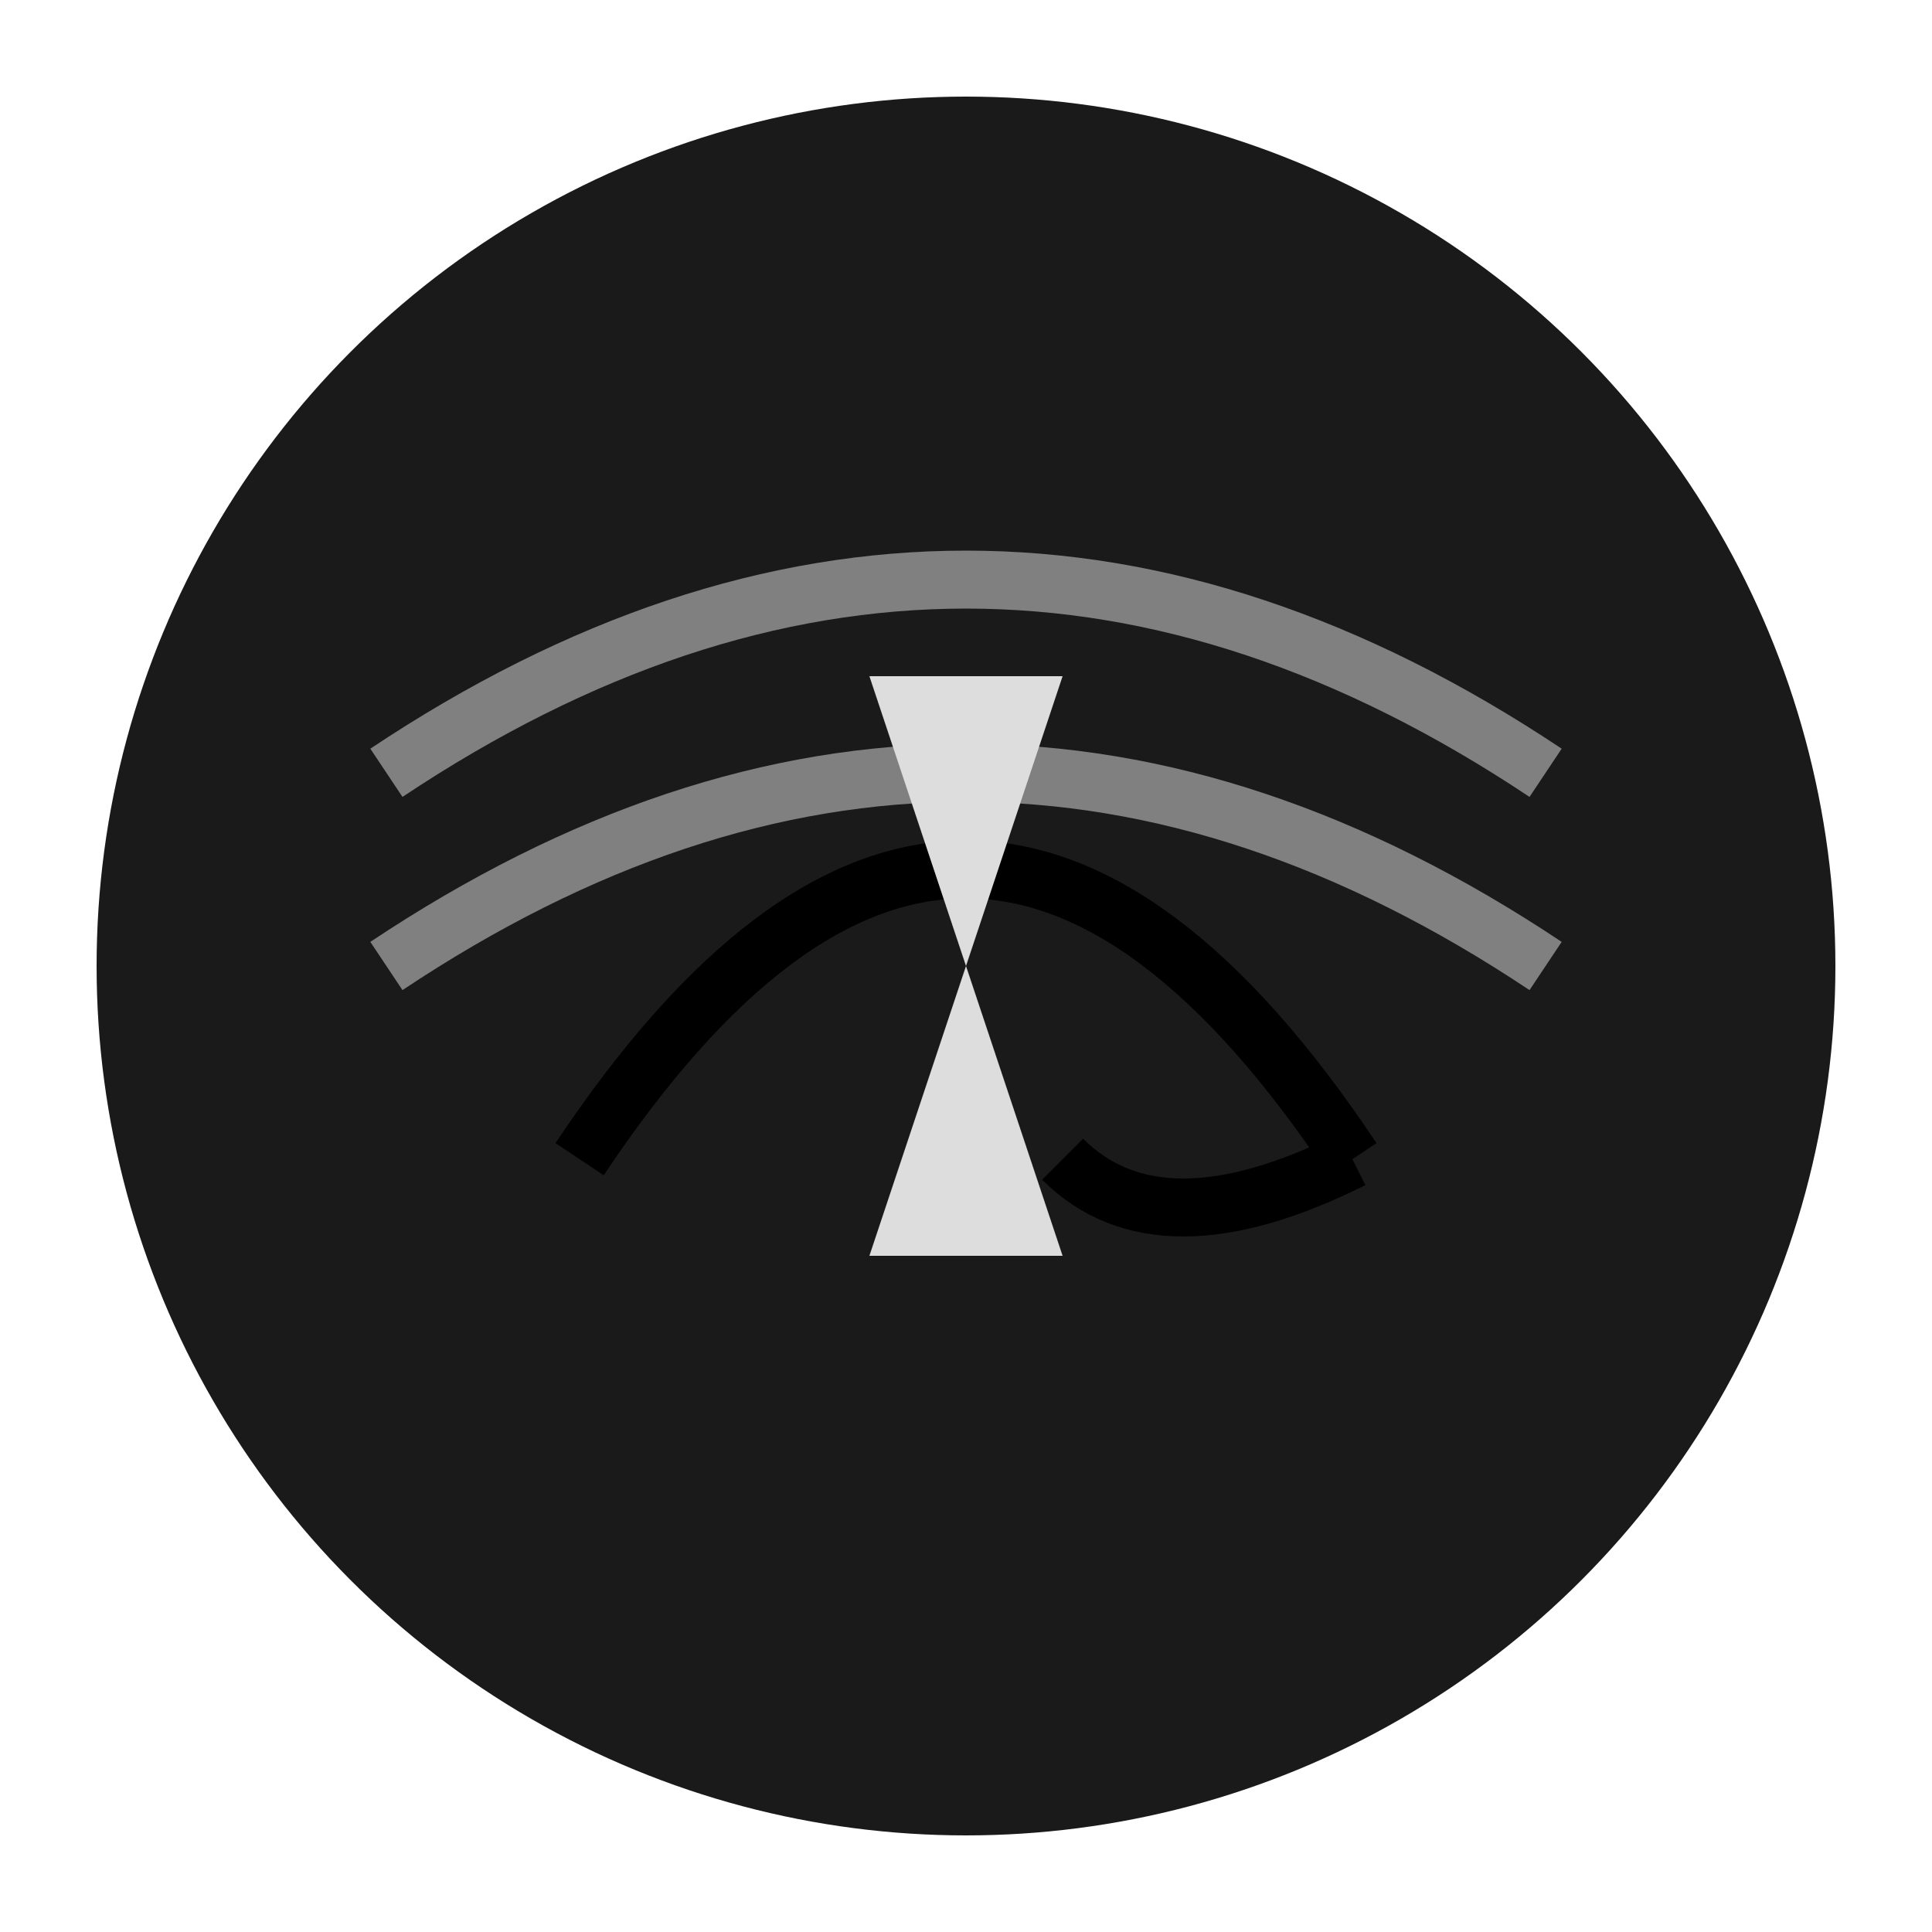 <svg viewBox="0 0 100 100" xmlns="http://www.w3.org/2000/svg">
  <!-- Background circle -->
  <circle cx="50" cy="50" r="45" fill="#1a1a1a"/>
  
  <!-- Wings -->
  <path d="M20 40 Q50 20 80 40" 
        fill="none" 
        stroke="#808080" 
        stroke-width="3"/>
  <path d="M20 50 Q50 30 80 50" 
        fill="none" 
        stroke="#808080" 
        stroke-width="3"/>
  
  <!-- Scythe -->
  <path d="M30 60 Q50 30 70 60" 
        fill="none" 
        stroke="#silver" 
        stroke-width="3"/>
  <path d="M70 60 Q60 65 55 60" 
        fill="none" 
        stroke="#silver" 
        stroke-width="3"/>
  
  <!-- Hourglass -->
  <path d="M45 35 L55 35 L50 50 L55 65 L45 65 L50 50 Z" 
        fill="#ddd"/>
</svg>
